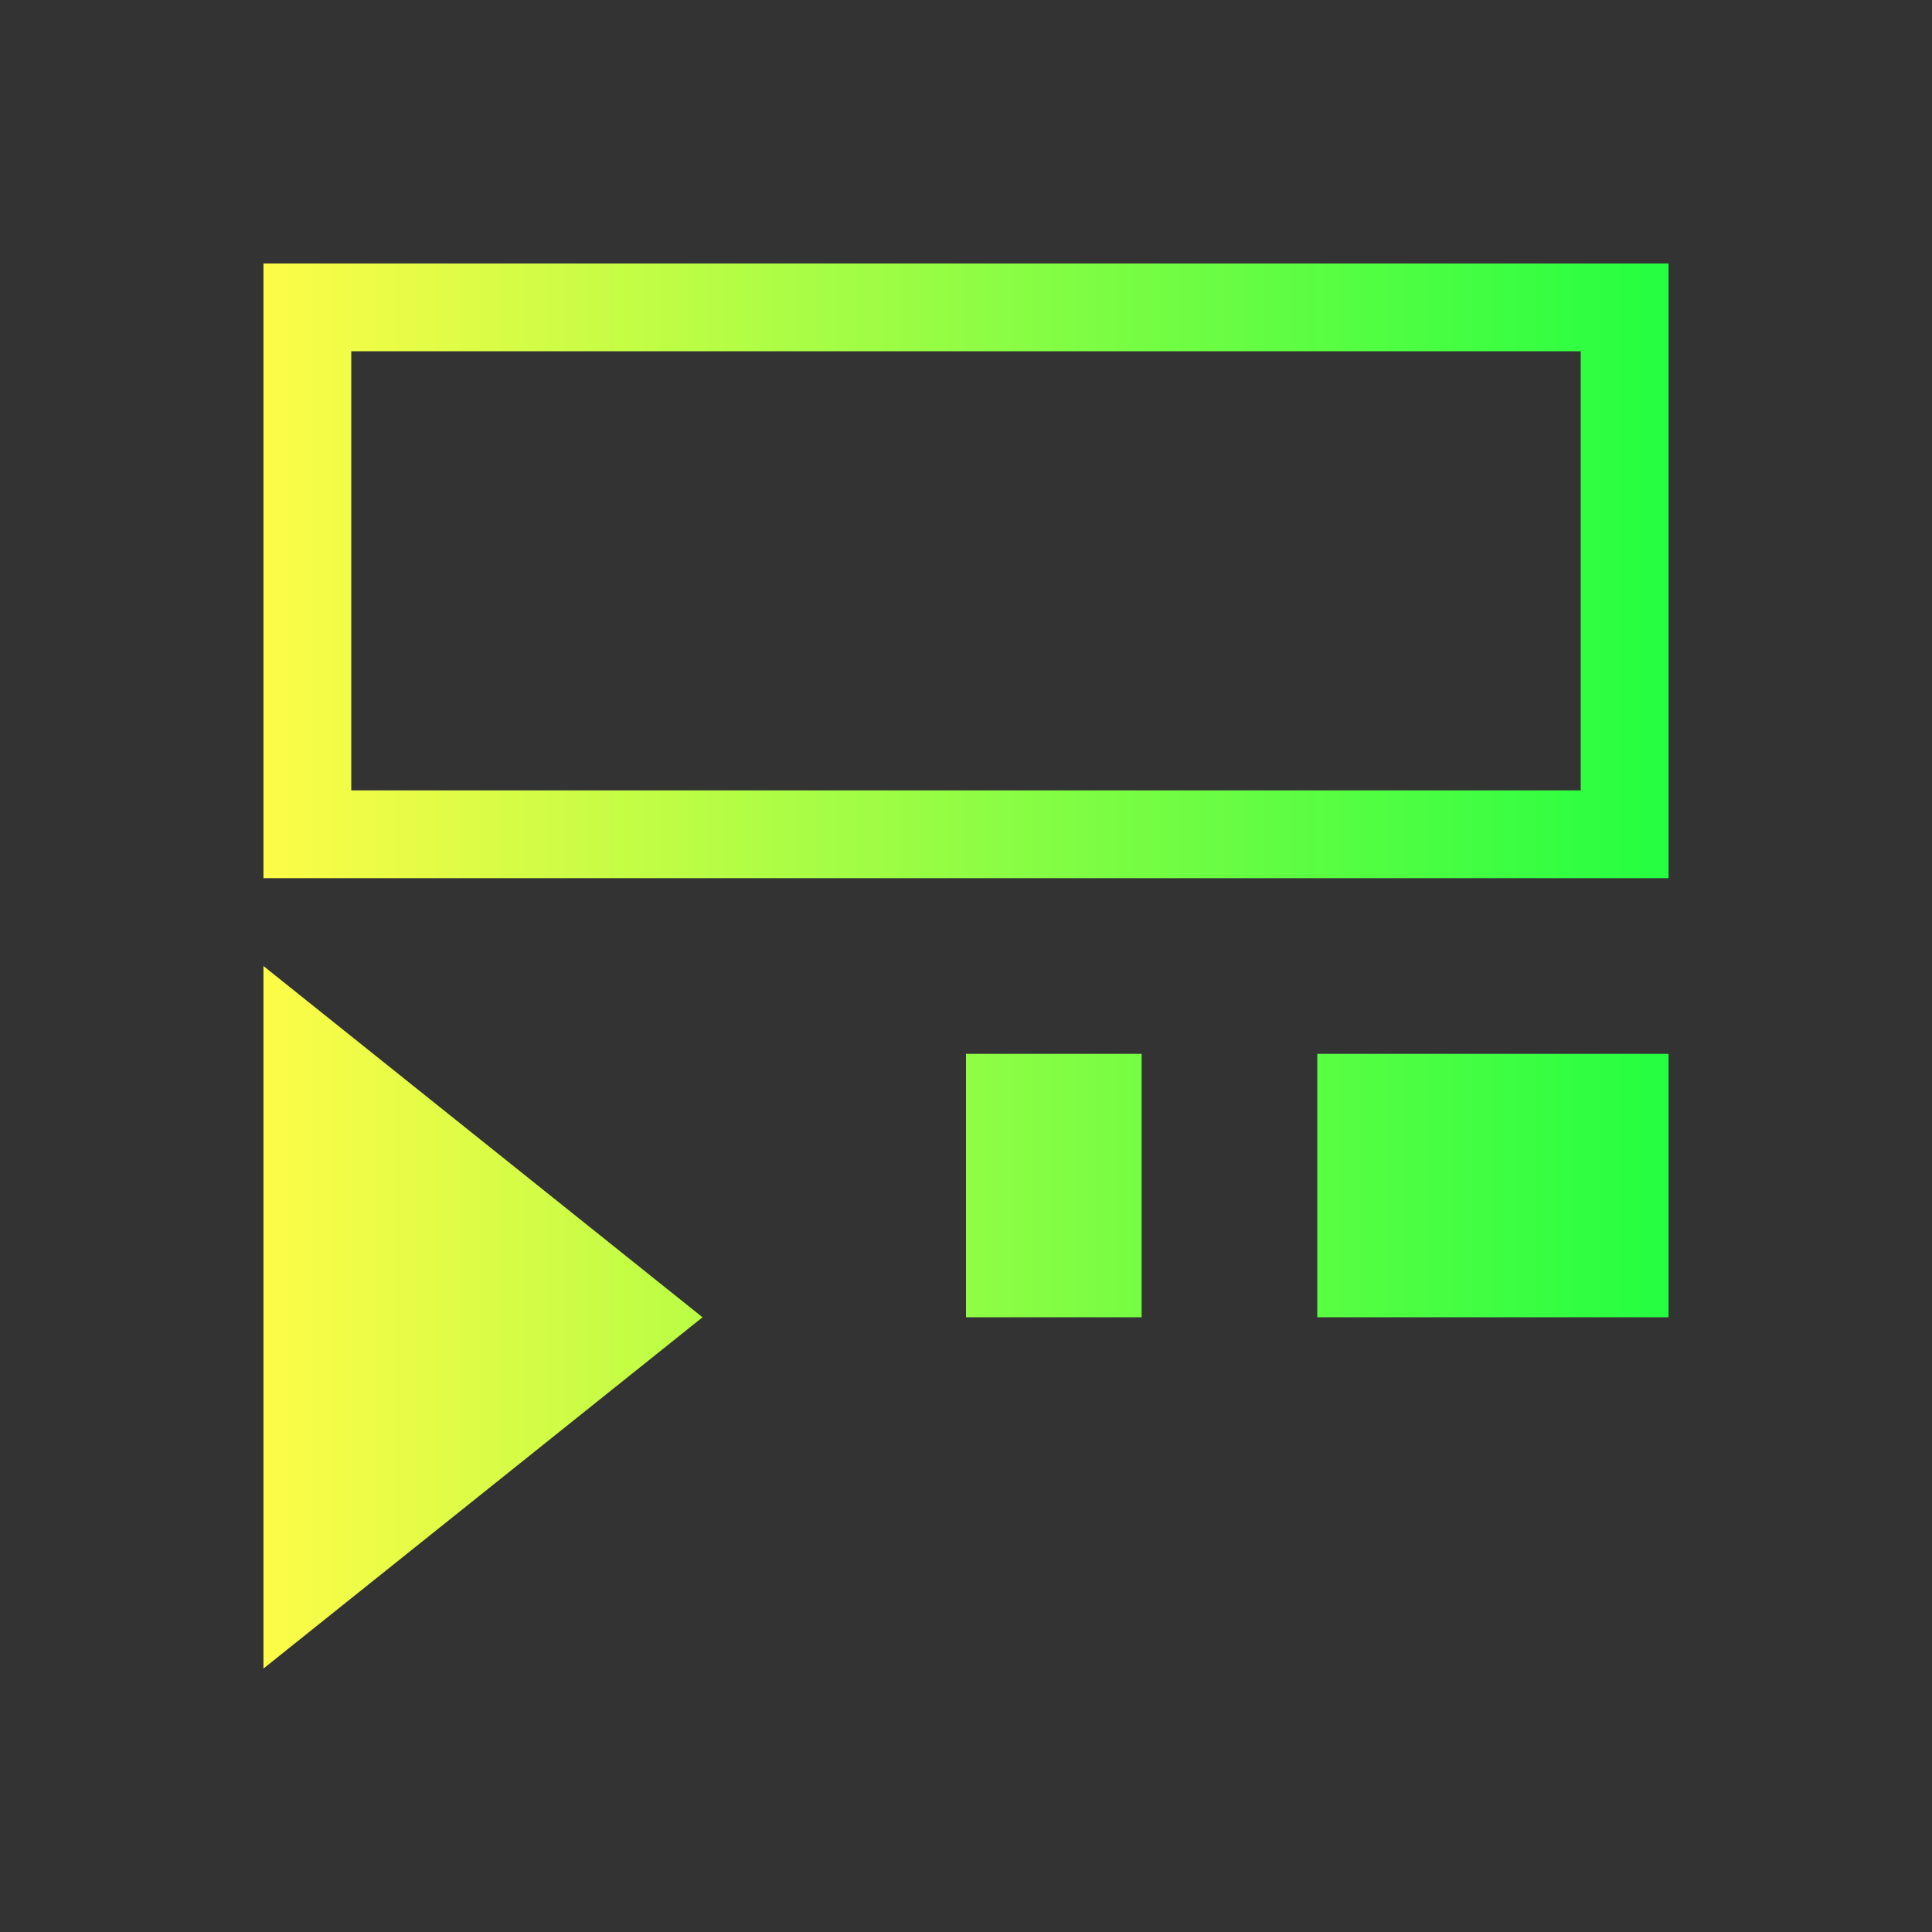 <svg width="22" height="22" viewBox="0 0 22 22" fill="none" xmlns="http://www.w3.org/2000/svg">
<rect x="0" y="0" width="22" height="22" fill="#333333" stroke="none"/>
<path d="M3 3V4V10H4H19V9V3H18H4H3ZM4 4H18V9H4V4ZM3 11V19L8 15L3 11ZM11 12V15H13V12H11ZM15 12V15H19V12H15Z" fill="url(#paint0_linear_10_12918)"/>
<defs>
<linearGradient id="paint0_linear_10_12918" x1="3" y1="11" x2="19" y2="11" gradientUnits="userSpaceOnUse">
<stop stop-color="#FDFC47"/>
<stop offset="1" stop-color="#24FE41"/>
</linearGradient>
</defs>
</svg>
